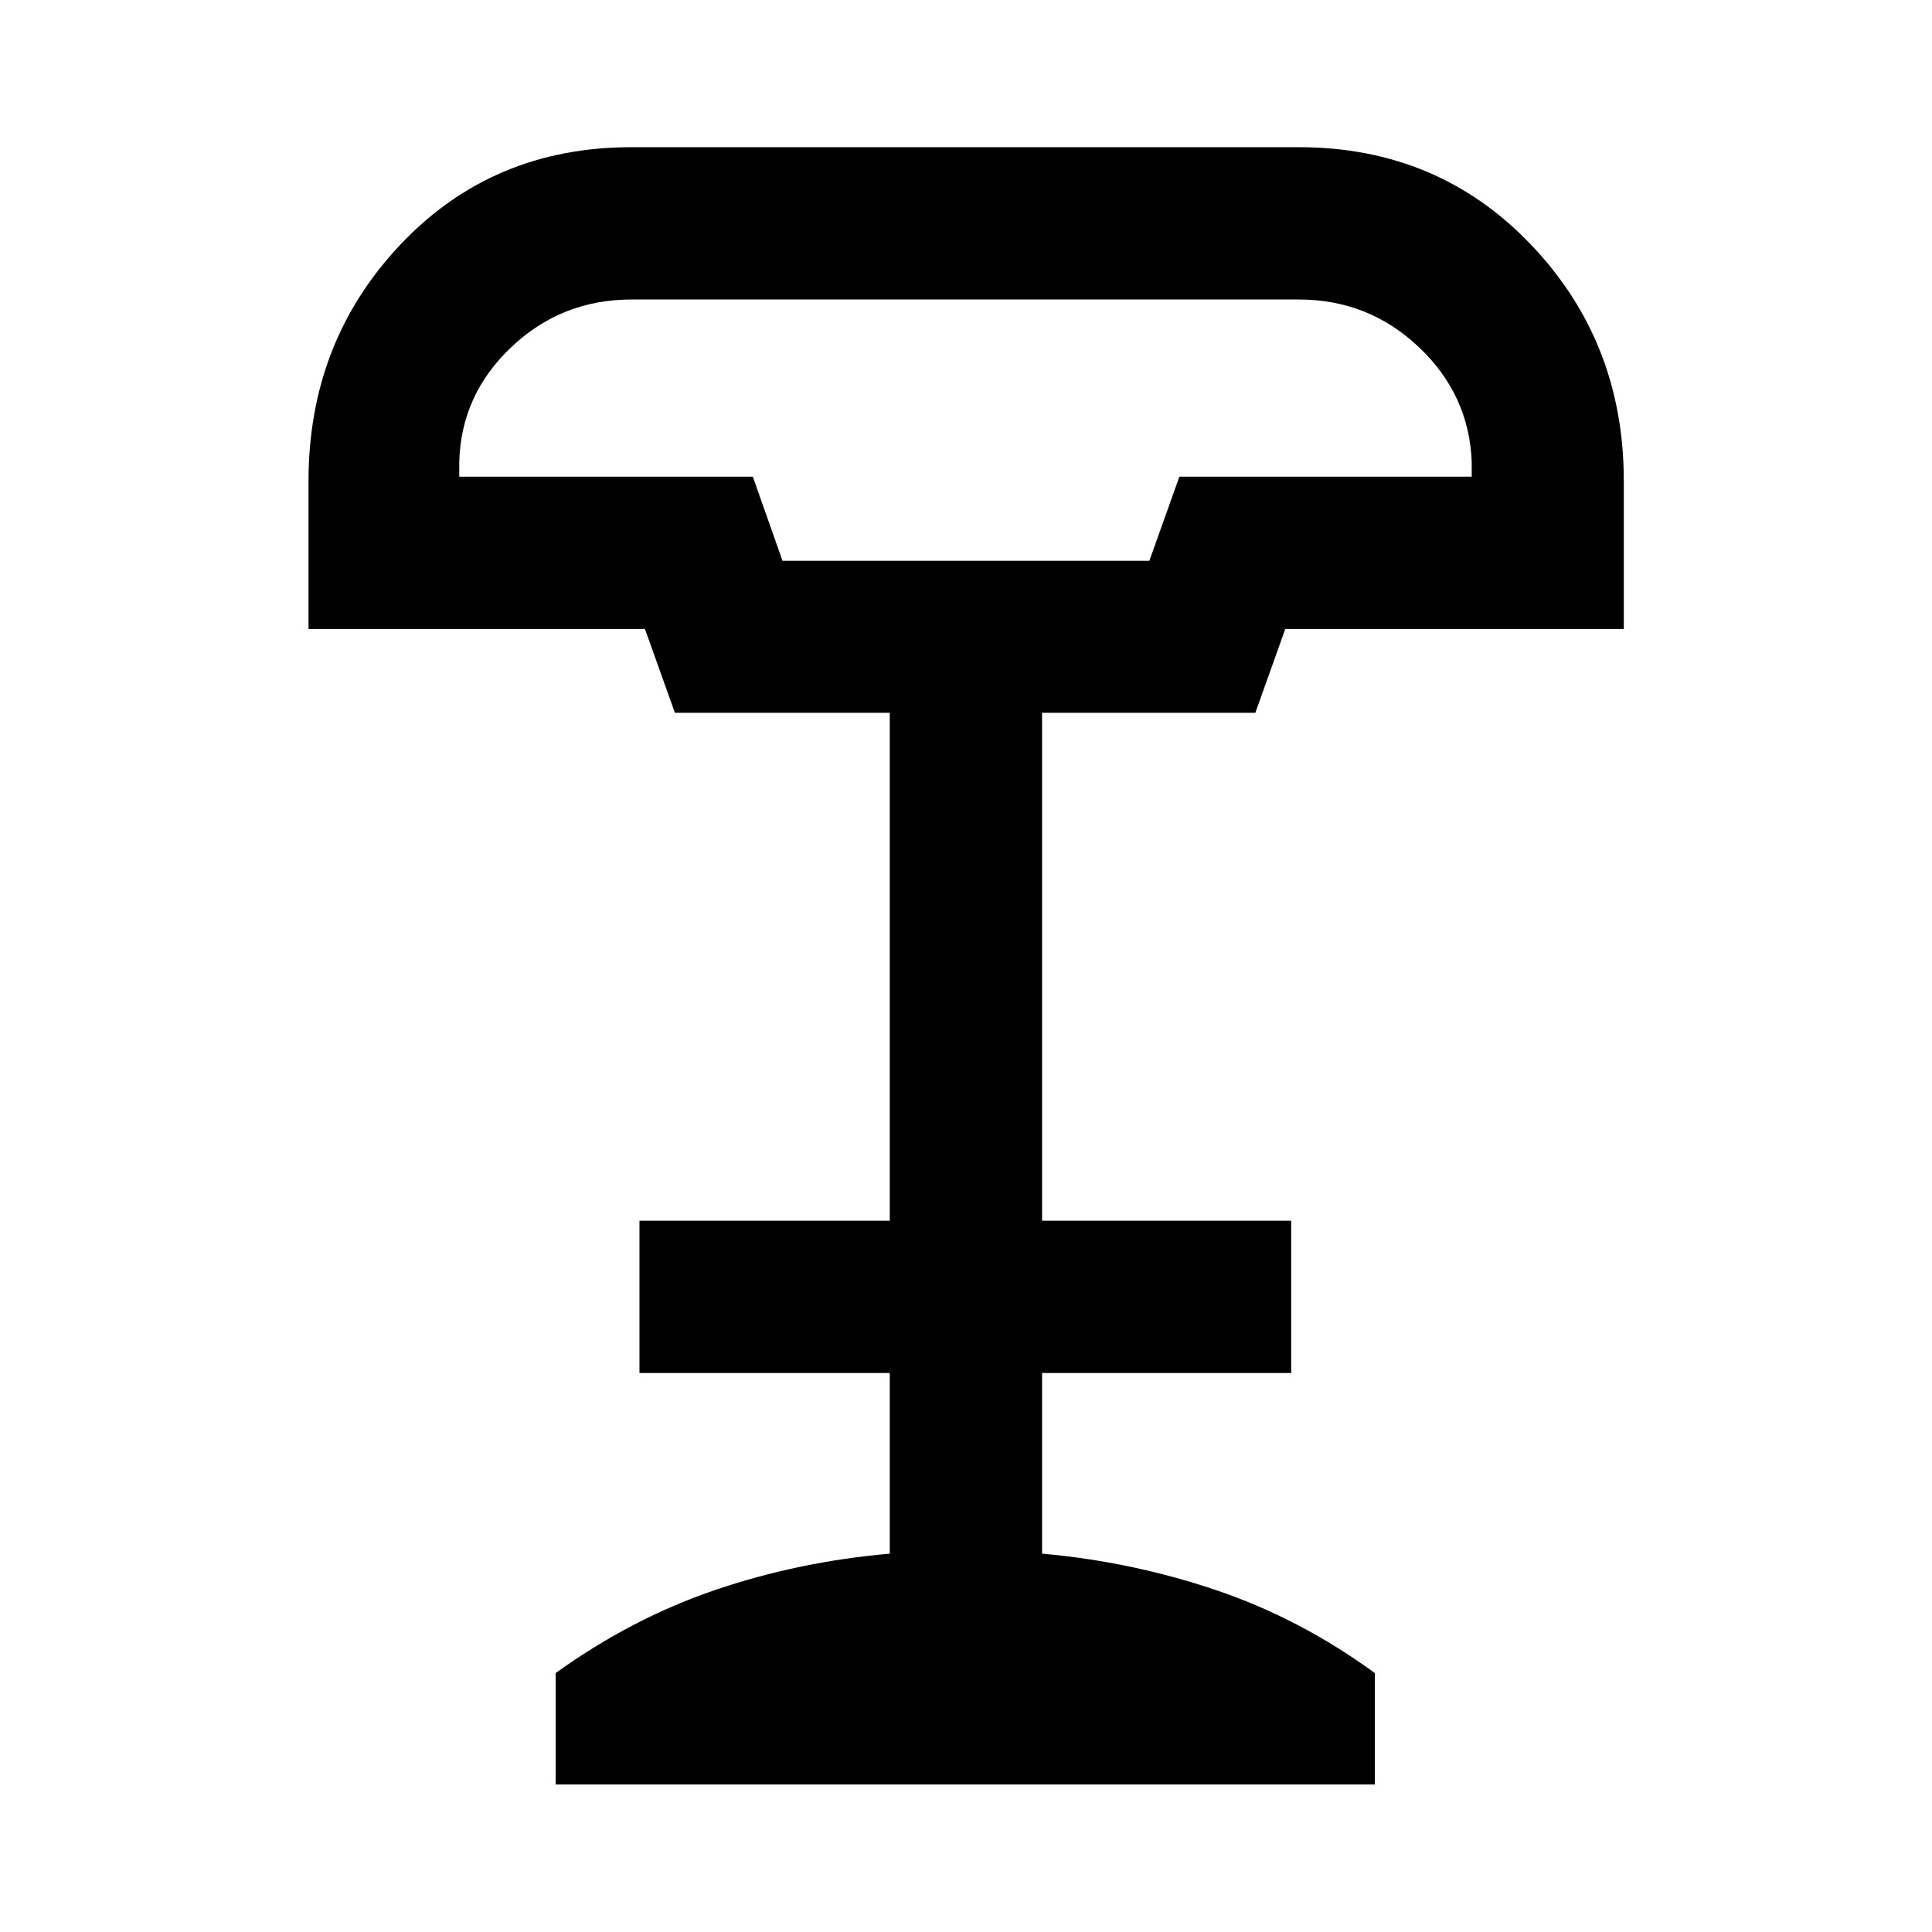 <svg xmlns="http://www.w3.org/2000/svg" height="40" viewBox="0 -960 960 960" width="40"><path d="M388.82-681.34h182.29l14.92-41.81h145.26v-7.34q-1.28-33.38-26.28-57.04-25-23.65-59.65-23.65H313.74q-34.66 0-59.66 23.65-25 23.66-25.88 57.04v7.34h145.87l14.75 41.81ZM276.1-73.3v-55.37q37.73-27.13 79.14-41.23 41.4-14.11 86.88-18.1v-89.75H317.75v-75.68h124.37v-252.4H335.35l-14.88-41.65H153.3v-73.46q0-69.21 45.69-117.56 45.69-48.36 114.75-48.36h331.62q69.12 0 115.31 48.36t46.19 117.48v73.54H638.65l-14.88 41.65H517.8v252.4h123.78v75.68H517.8V-188q44.65 3.99 86.39 18.1 41.74 14.1 78.96 41.23v55.37H276.1Zm112.72-608.04h182.36-182.36Z"/></svg>